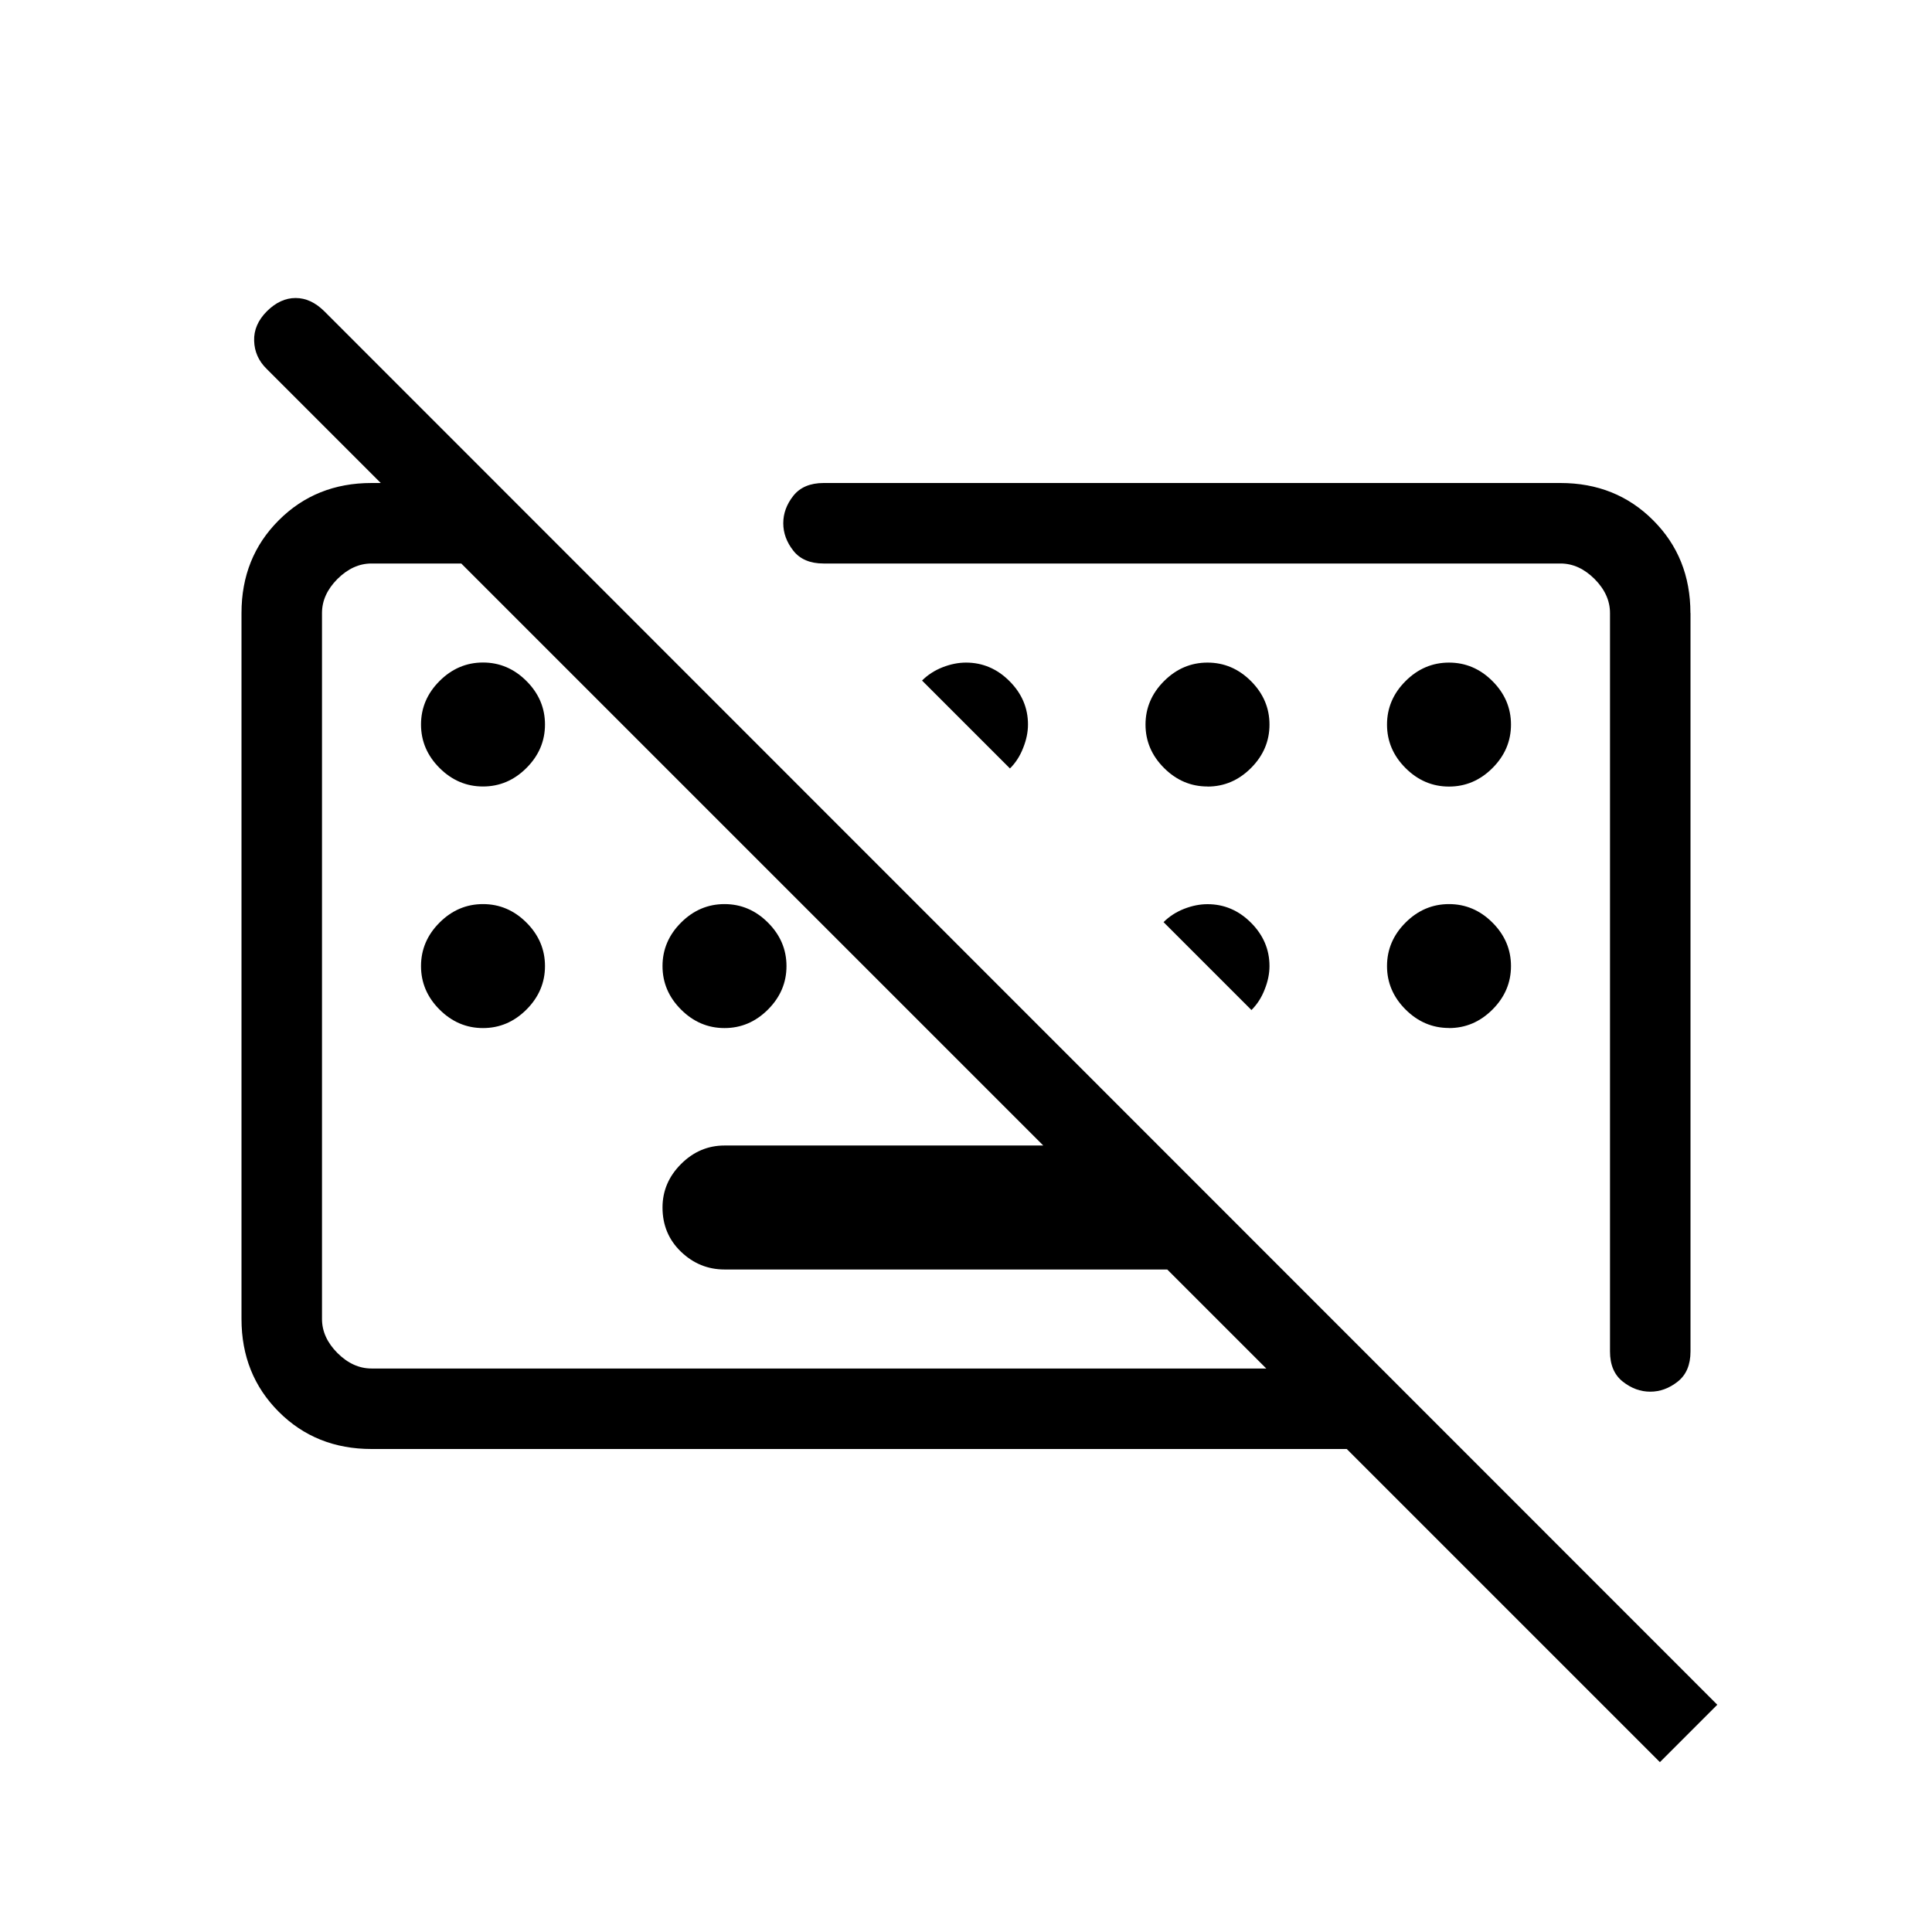 <svg xmlns="http://www.w3.org/2000/svg" width="1em" height="1em" viewBox="0 0 24 24"><path fill="currentColor" d="M20.62 21.89L3.31 4.58q-.147-.145-.153-.346q-.007-.201.158-.367q.166-.165.357-.165q.191 0 .357.165l17.304 17.31zM9 15.77q-.31 0-.54-.22q-.23-.221-.23-.55q0-.31.23-.54q.23-.23.54-.23h5.387l1.538 1.54zm12-8.155v9.173q0 .25-.159.375q-.158.125-.341.125t-.341-.125Q20 17.038 20 16.788V7.615q0-.23-.192-.423Q19.615 7 19.385 7H10.23q-.25 0-.375-.159T9.73 6.5q0-.183.125-.341T10.23 6h9.154q.69 0 1.152.463q.463.462.463 1.152M4.615 18q-.69 0-1.152-.462Q3 17.075 3 16.385v-8.77q0-.69.463-1.152Q3.925 6 4.615 6h1.54l1 1h-2.54q-.23 0-.423.192Q4 7.385 4 7.615v8.77q0 .23.192.423q.193.192.423.192h12.54l1 1zM6 9.77q-.31 0-.54-.23q-.23-.23-.23-.54q0-.31.23-.54q.23-.23.54-.23q.31 0 .54.23q.23.23.23.54q0 .31-.23.54q-.23.23-.54.23m6.546-.224l-1.092-1.092q.106-.106.255-.165q.149-.058.291-.058q.31 0 .54.23q.23.23.23.539q0 .142-.06.291q-.058.15-.164.255M15 9.77q-.31 0-.54-.23q-.23-.23-.23-.539q0-.31.23-.54q.23-.23.54-.23q.31 0 .54.23q.23.23.23.54q0 .31-.23.54q-.23.23-.54.23m3 0q-.31 0-.54-.23q-.23-.23-.23-.54q0-.31.23-.54q.23-.23.54-.23q.31 0 .54.23q.23.23.23.54q0 .31-.23.54q-.23.23-.54.23m-12 3q-.31 0-.54-.23q-.23-.23-.23-.54q0-.31.23-.54q.23-.23.54-.23q.31 0 .54.23q.23.23.23.54q0 .31-.23.54q-.23.23-.54.23m3 0q-.31 0-.54-.23q-.23-.23-.23-.54q0-.31.23-.54q.23-.23.54-.23q.31 0 .54.23q.23.23.23.54q0 .31-.23.54q-.23.23-.54.23m6.546-.224l-1.092-1.092q.106-.106.255-.165q.149-.058.291-.058q.31 0 .54.23q.23.23.23.539q0 .142-.06.291q-.058.15-.164.255M18 12.77q-.31 0-.54-.23q-.23-.23-.23-.539q0-.31.23-.54q.23-.23.54-.23q.31 0 .54.23q.23.23.23.54q0 .31-.23.54q-.23.23-.54.23"/></svg>